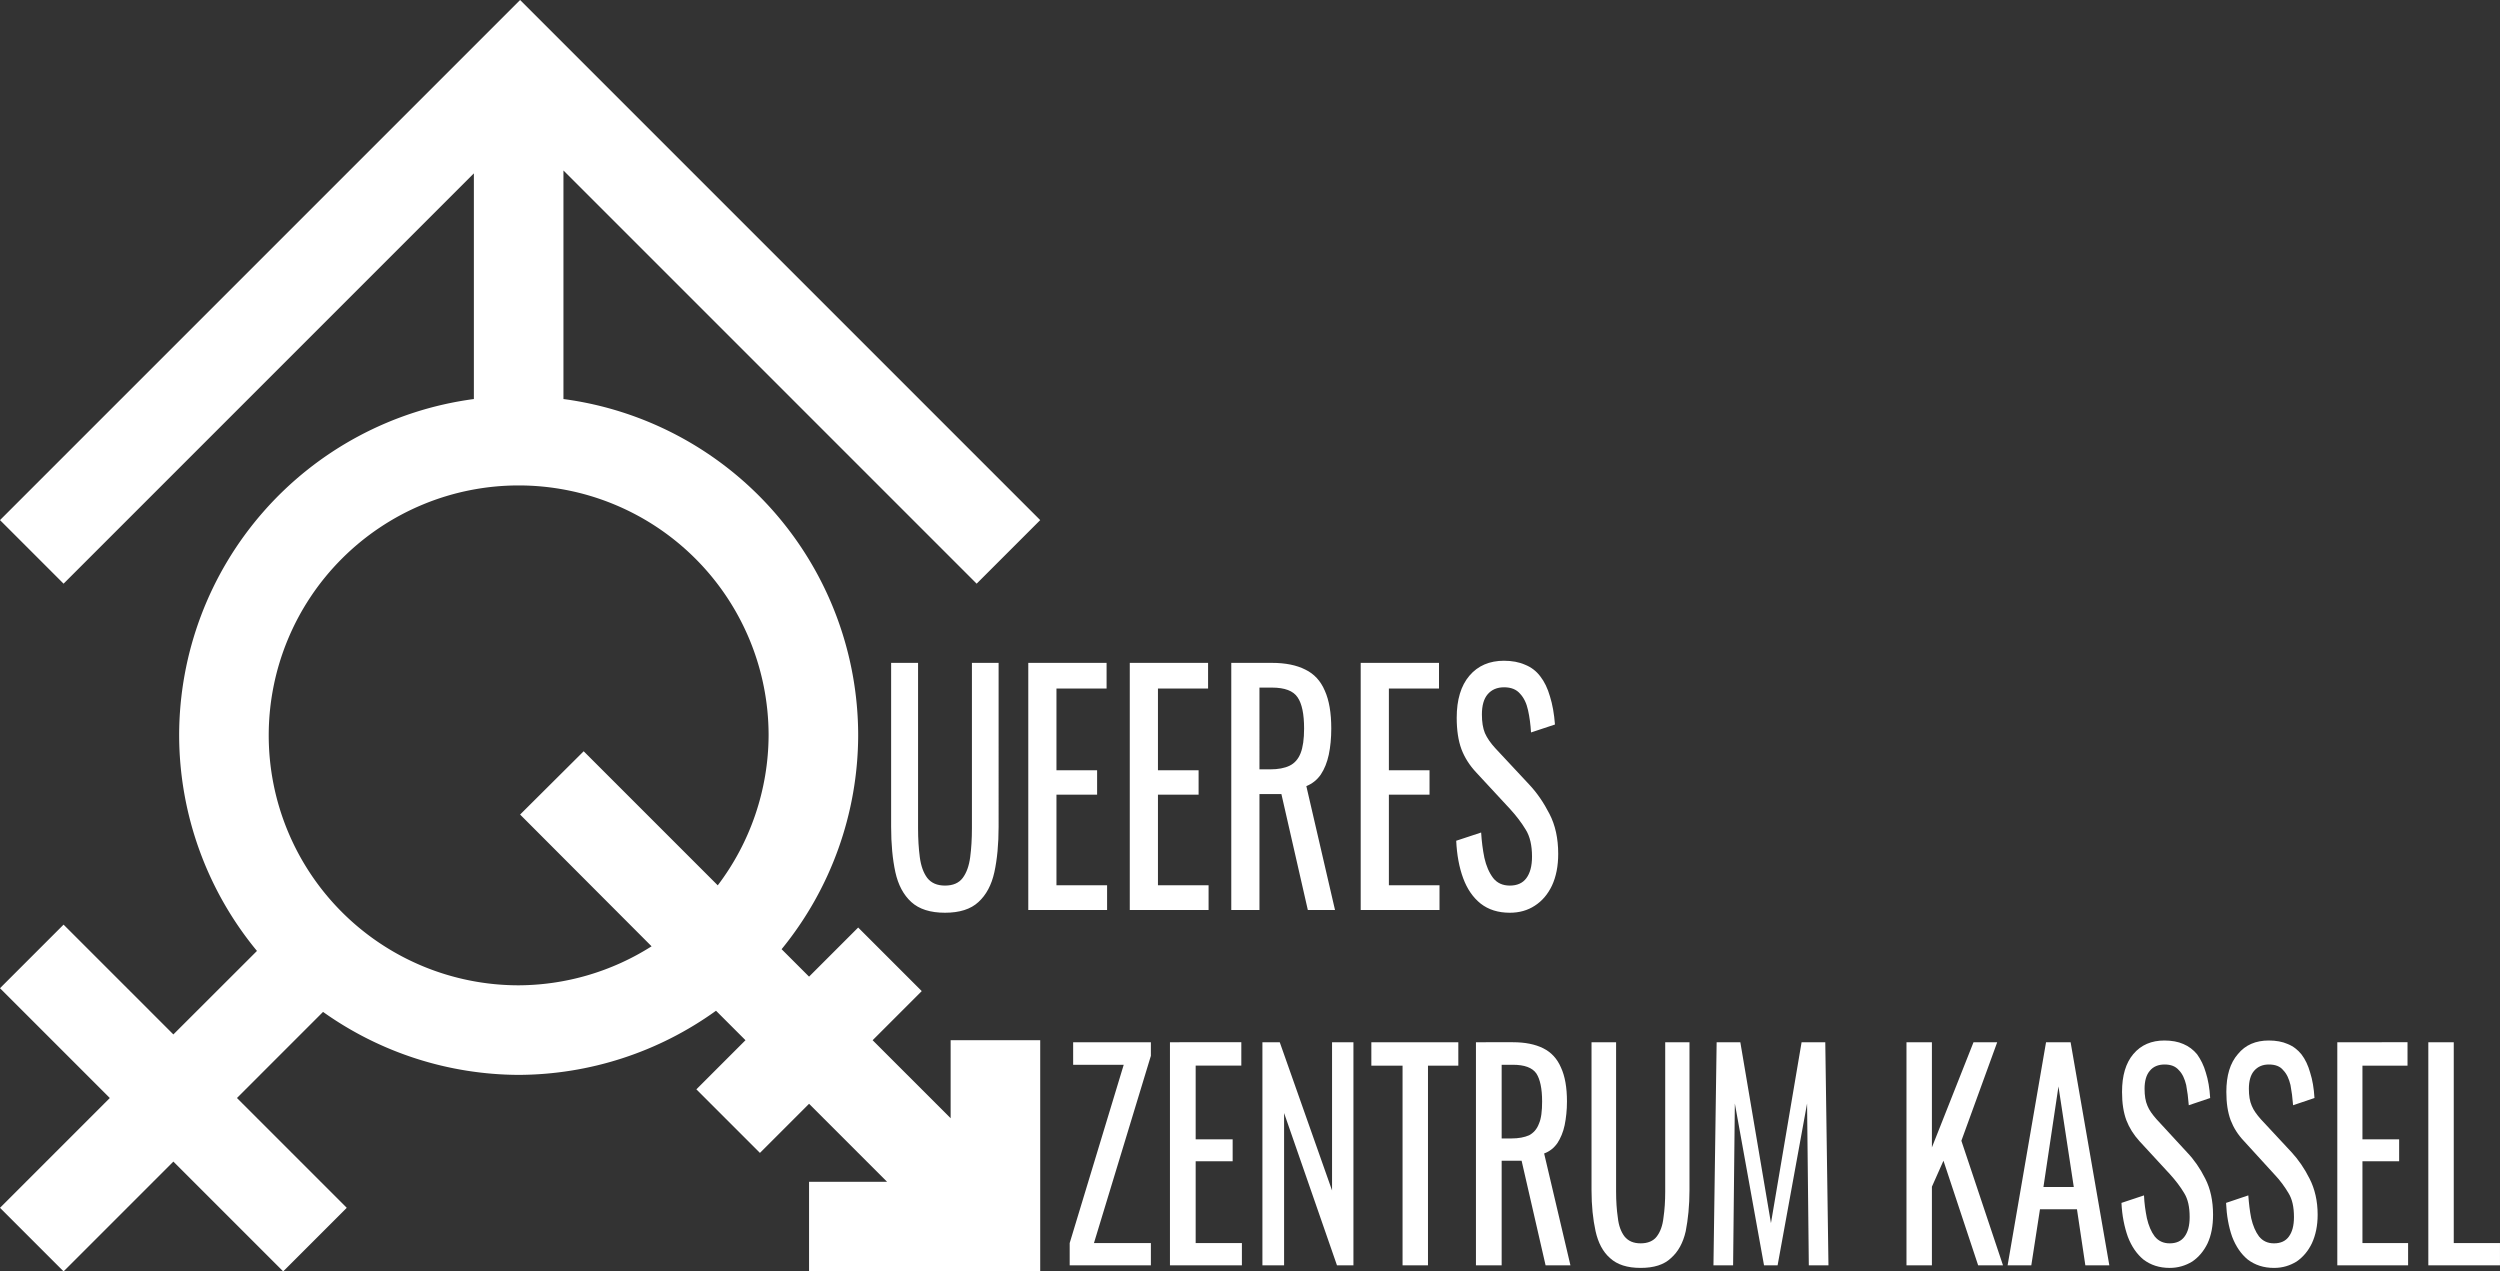 <?xml version="1.0" encoding="UTF-8" standalone="no"?>
<svg viewBox="0 0 865.207 440" width="865.207" height="440" xmlns="http://www.w3.org/2000/svg" fill="white">
  <rect x="0" y="0" width="865.207" height="440" fill="#333333" stroke="none"/>
  <path d="M 180,0 0,180 22,202 164,60 v 78.1 A 117.5,117.5 0 0 0 62,254.5 117.5,117.5 0 0 0 88.93,329.1 L 60,358 22,320 0,342 l 38,38 -38,38 22,22 38,-38 38,38 22,-22 -38,-38 29.8,-29.8 a 117.5,117.5 0 0 0 67.7,21.8 117.5,117.5 0 0 0 68.3,-22.2 l 10.2,10.2 -17,17 22,22 17,-17 27,27 h -27 v 31 h 58 22 v -22 -58 h -31 v 27 l -27,-27 17,-17 -22,-22 -17,17 -9.5,-9.5 A 117.5,117.5 0 0 0 297,254.5 117.5,117.5 0 0 0 195,138.1 V 59 l 143,143 22,-22 z m -0.5,168 a 86.5,86.5 0 0 1 86.5,86.5 86.5,86.5 0 0 1 -17.6,51.9 L 202,260 l -22,21.9 45.5,45.6 A 86.5,86.5 0 0 1 179.5,341 86.5,86.5 0 0 1 93,254.5 86.5,86.5 0 0 1 179.5,168 Z" />
  <path d="m 520.539,228.672 c -5.063,0 -9.062,1.724 -11.996,5.174 -2.935,3.448 -4.402,8.305 -4.402,14.57 0,4.294 0.547,7.919 1.64,10.875 1.094,2.886 2.791,5.56 5.092,8.023 l 11.736,12.67 c 2.187,2.394 4,4.787 5.438,7.18 1.439,2.324 2.158,5.422 2.158,9.293 0,3.238 -0.661,5.737 -1.984,7.496 -1.266,1.689 -3.164,2.533 -5.696,2.533 -2.474,0 -4.402,-0.879 -5.783,-2.638 -1.381,-1.831 -2.388,-4.154 -3.021,-6.969 -0.575,-2.816 -0.948,-5.738 -1.121,-8.764 l -8.631,2.852 c 0.23,4.927 1.035,9.256 2.416,12.986 1.381,3.731 3.394,6.653 6.041,8.764 2.704,2.112 6.072,3.166 10.099,3.166 3.28,0 6.155,-0.809 8.629,-2.428 2.532,-1.619 4.517,-3.942 5.955,-6.969 1.439,-3.097 2.159,-6.757 2.159,-10.98 0,-5.35 -1.008,-9.959 -3.022,-13.83 -2.014,-3.942 -4.344,-7.322 -6.99,-10.137 l -11.824,-12.67 c -1.611,-1.76 -2.789,-3.484 -3.537,-5.174 -0.691,-1.689 -1.036,-3.837 -1.036,-6.441 0,-3.097 0.662,-5.42 1.985,-6.969 1.381,-1.619 3.279,-2.428 5.695,-2.428 2.417,0 4.259,0.739 5.523,2.217 1.324,1.408 2.244,3.31 2.762,5.703 0.519,2.323 0.865,4.892 1.037,7.707 l 8.285,-2.746 c -0.287,-3.73 -0.863,-6.967 -1.726,-9.713 -0.806,-2.815 -1.929,-5.138 -3.367,-6.968 -1.381,-1.831 -3.135,-3.169 -5.264,-4.014 -2.072,-0.915 -4.488,-1.371 -7.25,-1.371 z m -212.137,0.738 v 56.699 c 0,5.983 0.49,11.228 1.467,15.733 0.978,4.434 2.821,7.883 5.526,10.346 2.703,2.463 6.586,3.695 11.65,3.695 5.063,0 8.918,-1.232 11.564,-3.695 2.705,-2.463 4.546,-5.912 5.524,-10.346 0.977,-4.505 1.467,-9.75 1.467,-15.733 V 229.41 h -9.235 v 57.227 c 0,3.66 -0.201,7.004 -0.603,10.031 -0.403,3.026 -1.267,5.42 -2.59,7.18 -1.323,1.759 -3.365,2.638 -6.127,2.638 -2.705,0 -4.748,-0.879 -6.129,-2.638 -1.323,-1.76 -2.185,-4.154 -2.588,-7.18 -0.403,-3.027 -0.603,-6.371 -0.603,-10.031 V 229.41 Z m 47.469,0 v 85.524 h 27.272 v -8.553 h -17.52 v -31.358 h 14.066 v -8.447 h -14.066 v -28.297 h 17.348 v -8.869 z m 35.125,0 v 85.524 h 27.272 v -8.553 h -17.52 v -31.358 h 14.068 v -8.447 h -14.068 v -28.297 h 17.348 v -8.869 z m 35.127,0 v 85.524 h 9.752 v -40.122 h 7.594 l 9.148,40.122 h 9.408 L 452.1,272.066 c 2.071,-0.845 3.739,-2.181 5.005,-4.011 1.266,-1.901 2.187,-4.189 2.762,-6.864 0.576,-2.745 0.863,-5.771 0.863,-9.08 0,-5.419 -0.748,-9.785 -2.244,-13.093 -1.438,-3.379 -3.683,-5.806 -6.732,-7.284 -3.049,-1.548 -6.904,-2.324 -11.565,-2.324 z m 44.791,0 v 85.524 h 27.274 v -8.553 h -17.52 v -31.358 h 14.066 v -8.447 h -14.066 v -28.297 h 17.346 v -8.869 z m -35.039,8.553 h 4.314 c 4.431,0 7.395,1.127 8.891,3.379 1.496,2.182 2.244,5.772 2.244,10.769 0,3.661 -0.403,6.512 -1.209,8.553 -0.805,2.042 -2.072,3.484 -3.799,4.328 -1.726,0.845 -3.968,1.268 -6.73,1.268 h -3.711 z" />
  <path d="m 371.4,360.7 v 7.8 h 17.5 l -18.7,61.7 v 7.7 h 28.1 v -7.7 h -19.7 l 19.7,-64.8 v -4.7 z m 33.5,0 v 77.2 h 24.9 v -7.7 h -16 v -28.3 h 12.8 v -7.6 h -12.8 v -25.5 h 15.8 v -8.1 z m 32,0 v 77.2 h 7.5 v -52.7 l 18.3,52.7 h 5.7 V 360.7 H 461 V 412 l -18.1,-51.3 z m 37.7,0 v 8.1 h 10.8 v 69.1 h 8.8 v -69.1 h 10.5 v -8.1 z m 36.2,0 v 77.2 h 8.9 v -36.2 h 6.9 l 8.3,36.2 h 8.6 l -9.1,-38.7 c 1.9,-0.7 3.4,-1.9 4.6,-3.6 1.1,-1.7 2,-3.8 2.5,-6.2 0.5,-2.5 0.8,-5.2 0.8,-8.2 0,-4.9 -0.7,-8.8 -2.1,-11.8 -1.3,-3 -3.3,-5.2 -6.1,-6.6 -2.8,-1.4 -6.3,-2.1 -10.5,-2.1 z m 40,0 v 51.2 c 0,5.4 0.5,10.1 1.4,14.2 0.9,4 2.5,7.1 5,9.3 2.5,2.3 6,3.4 10.6,3.4 4.6,0 8.1,-1.1 10.5,-3.4 2.5,-2.2 4.2,-5.3 5.1,-9.3 0.8,-4.1 1.3,-8.8 1.3,-14.2 v -51.2 h -8.4 v 51.7 c 0,3.3 -0.2,6.3 -0.6,9 -0.3,2.8 -1.1,4.9 -2.3,6.5 -1.2,1.6 -3.1,2.4 -5.6,2.4 -2.5,0 -4.3,-0.8 -5.6,-2.4 -1.2,-1.6 -2,-3.7 -2.3,-6.5 -0.4,-2.7 -0.6,-5.7 -0.6,-9 v -51.7 z m 43.3,0 -1.1,77.2 h 6.8 l 0.6,-56 10.1,56 h 4.7 l 10.2,-56 0.6,56 h 6.8 l -1.1,-77.2 h -8.2 l -10.6,62.6 -10.6,-62.6 z m -74.4,7.8 h 3.9 c 4,0 6.7,1 8.1,3 1.3,2 2,5.2 2,9.7 0,3.3 -0.3,5.9 -1.1,7.7 -0.7,1.9 -1.9,3.2 -3.4,4 -1.6,0.7 -3.6,1.1 -6.2,1.1 h -3.3 z" />
  <path d="m 749.1,360.1 c -4.5,0 -8.1,1.5 -10.8,4.7 -2.6,3.1 -3.9,7.4 -3.9,13.1 0,3.9 0.5,7.1 1.5,9.8 1,2.6 2.5,5 4.5,7.2 l 10.6,11.5 c 1.9,2.1 3.6,4.3 4.9,6.5 1.3,2.1 1.9,4.8 1.9,8.3 0,3 -0.6,5.2 -1.8,6.8 -1.1,1.5 -2.8,2.3 -5.1,2.3 -2.2,0 -3.9,-0.8 -5.2,-2.4 -1.2,-1.6 -2.1,-3.7 -2.7,-6.3 -0.5,-2.5 -0.9,-5.2 -1,-7.9 l -7.8,2.6 c 0.2,4.4 1,8.3 2.2,11.7 1.3,3.4 3.1,6 5.4,7.9 2.5,1.9 5.5,2.9 9.1,2.9 2.9,0 5.5,-0.8 7.8,-2.2 2.2,-1.5 4,-3.6 5.3,-6.3 1.3,-2.8 1.9,-6.1 1.9,-9.9 0,-4.8 -0.9,-9 -2.7,-12.5 -1.8,-3.6 -3.9,-6.6 -6.3,-9.1 l -10.6,-11.5 c -1.4,-1.6 -2.5,-3.1 -3.1,-4.6 -0.7,-1.6 -1,-3.5 -1,-5.9 0,-2.7 0.6,-4.8 1.8,-6.2 1.2,-1.5 3,-2.2 5.1,-2.2 2.2,0 3.8,0.6 5,2 1.2,1.2 2,3 2.5,5.1 0.4,2.1 0.7,4.4 0.9,7 l 7.4,-2.5 c -0.2,-3.4 -0.7,-6.3 -1.5,-8.8 -0.7,-2.5 -1.8,-4.6 -3,-6.3 -1.3,-1.6 -2.9,-2.8 -4.8,-3.6 -1.8,-0.8 -4,-1.2 -6.5,-1.2 z m 36.1,0 c -4.5,0 -8.1,1.5 -10.7,4.7 -2.7,3.1 -4,7.4 -4,13.1 0,3.9 0.5,7.1 1.5,9.8 1,2.6 2.5,5 4.6,7.2 l 10.5,11.5 c 2,2.1 3.6,4.3 4.9,6.5 1.3,2.1 1.9,4.8 1.9,8.3 0,3 -0.6,5.2 -1.8,6.8 -1.1,1.5 -2.8,2.3 -5.1,2.3 -2.2,0 -3.9,-0.8 -5.2,-2.4 -1.2,-1.6 -2.1,-3.7 -2.7,-6.3 -0.5,-2.5 -0.8,-5.2 -1,-7.9 l -7.7,2.6 c 0.2,4.4 0.9,8.3 2.1,11.7 1.3,3.4 3.1,6 5.4,7.9 2.5,1.9 5.5,2.9 9.1,2.9 3,0 5.5,-0.8 7.8,-2.2 2.2,-1.5 4,-3.6 5.3,-6.3 1.3,-2.8 2,-6.1 2,-9.9 0,-4.8 -1,-9 -2.8,-12.5 -1.8,-3.6 -3.9,-6.6 -6.2,-9.1 l -10.7,-11.5 c -1.4,-1.6 -2.5,-3.1 -3.1,-4.6 -0.7,-1.6 -1,-3.5 -1,-5.9 0,-2.7 0.6,-4.8 1.8,-6.2 1.3,-1.5 3,-2.2 5.1,-2.2 2.2,0 3.9,0.6 5,2 1.2,1.2 2,3 2.5,5.1 0.4,2.1 0.7,4.4 0.9,7 L 801,380 c -0.2,-3.4 -0.7,-6.3 -1.5,-8.8 -0.7,-2.5 -1.7,-4.6 -3,-6.3 -1.3,-1.6 -2.8,-2.8 -4.8,-3.6 -1.8,-0.8 -4,-1.2 -6.5,-1.2 z m -125.4,0.6 v 77.2 h 8.8 v -27.2 l 4,-9 12,36.2 h 8.6 l -14.4,-43.1 12.4,-34.1 H 683 l -14.4,36.4 v -36.4 z m 48.3,0 -13.3,77.2 h 8.2 l 3,-19.4 h 12.8 l 2.9,19.4 h 8.3 l -13.4,-77.2 z m 100.8,0 v 77.2 h 24.5 v -7.7 h -15.8 v -28.3 h 12.7 v -7.6 h -12.7 v -25.5 h 15.6 v -8.1 z m 31.5,0 v 77.2 h 24.8 v -7.7 h -16 v -69.5 z m -128,15.3 5.3,34.8 h -10.5 z" />
</svg>

